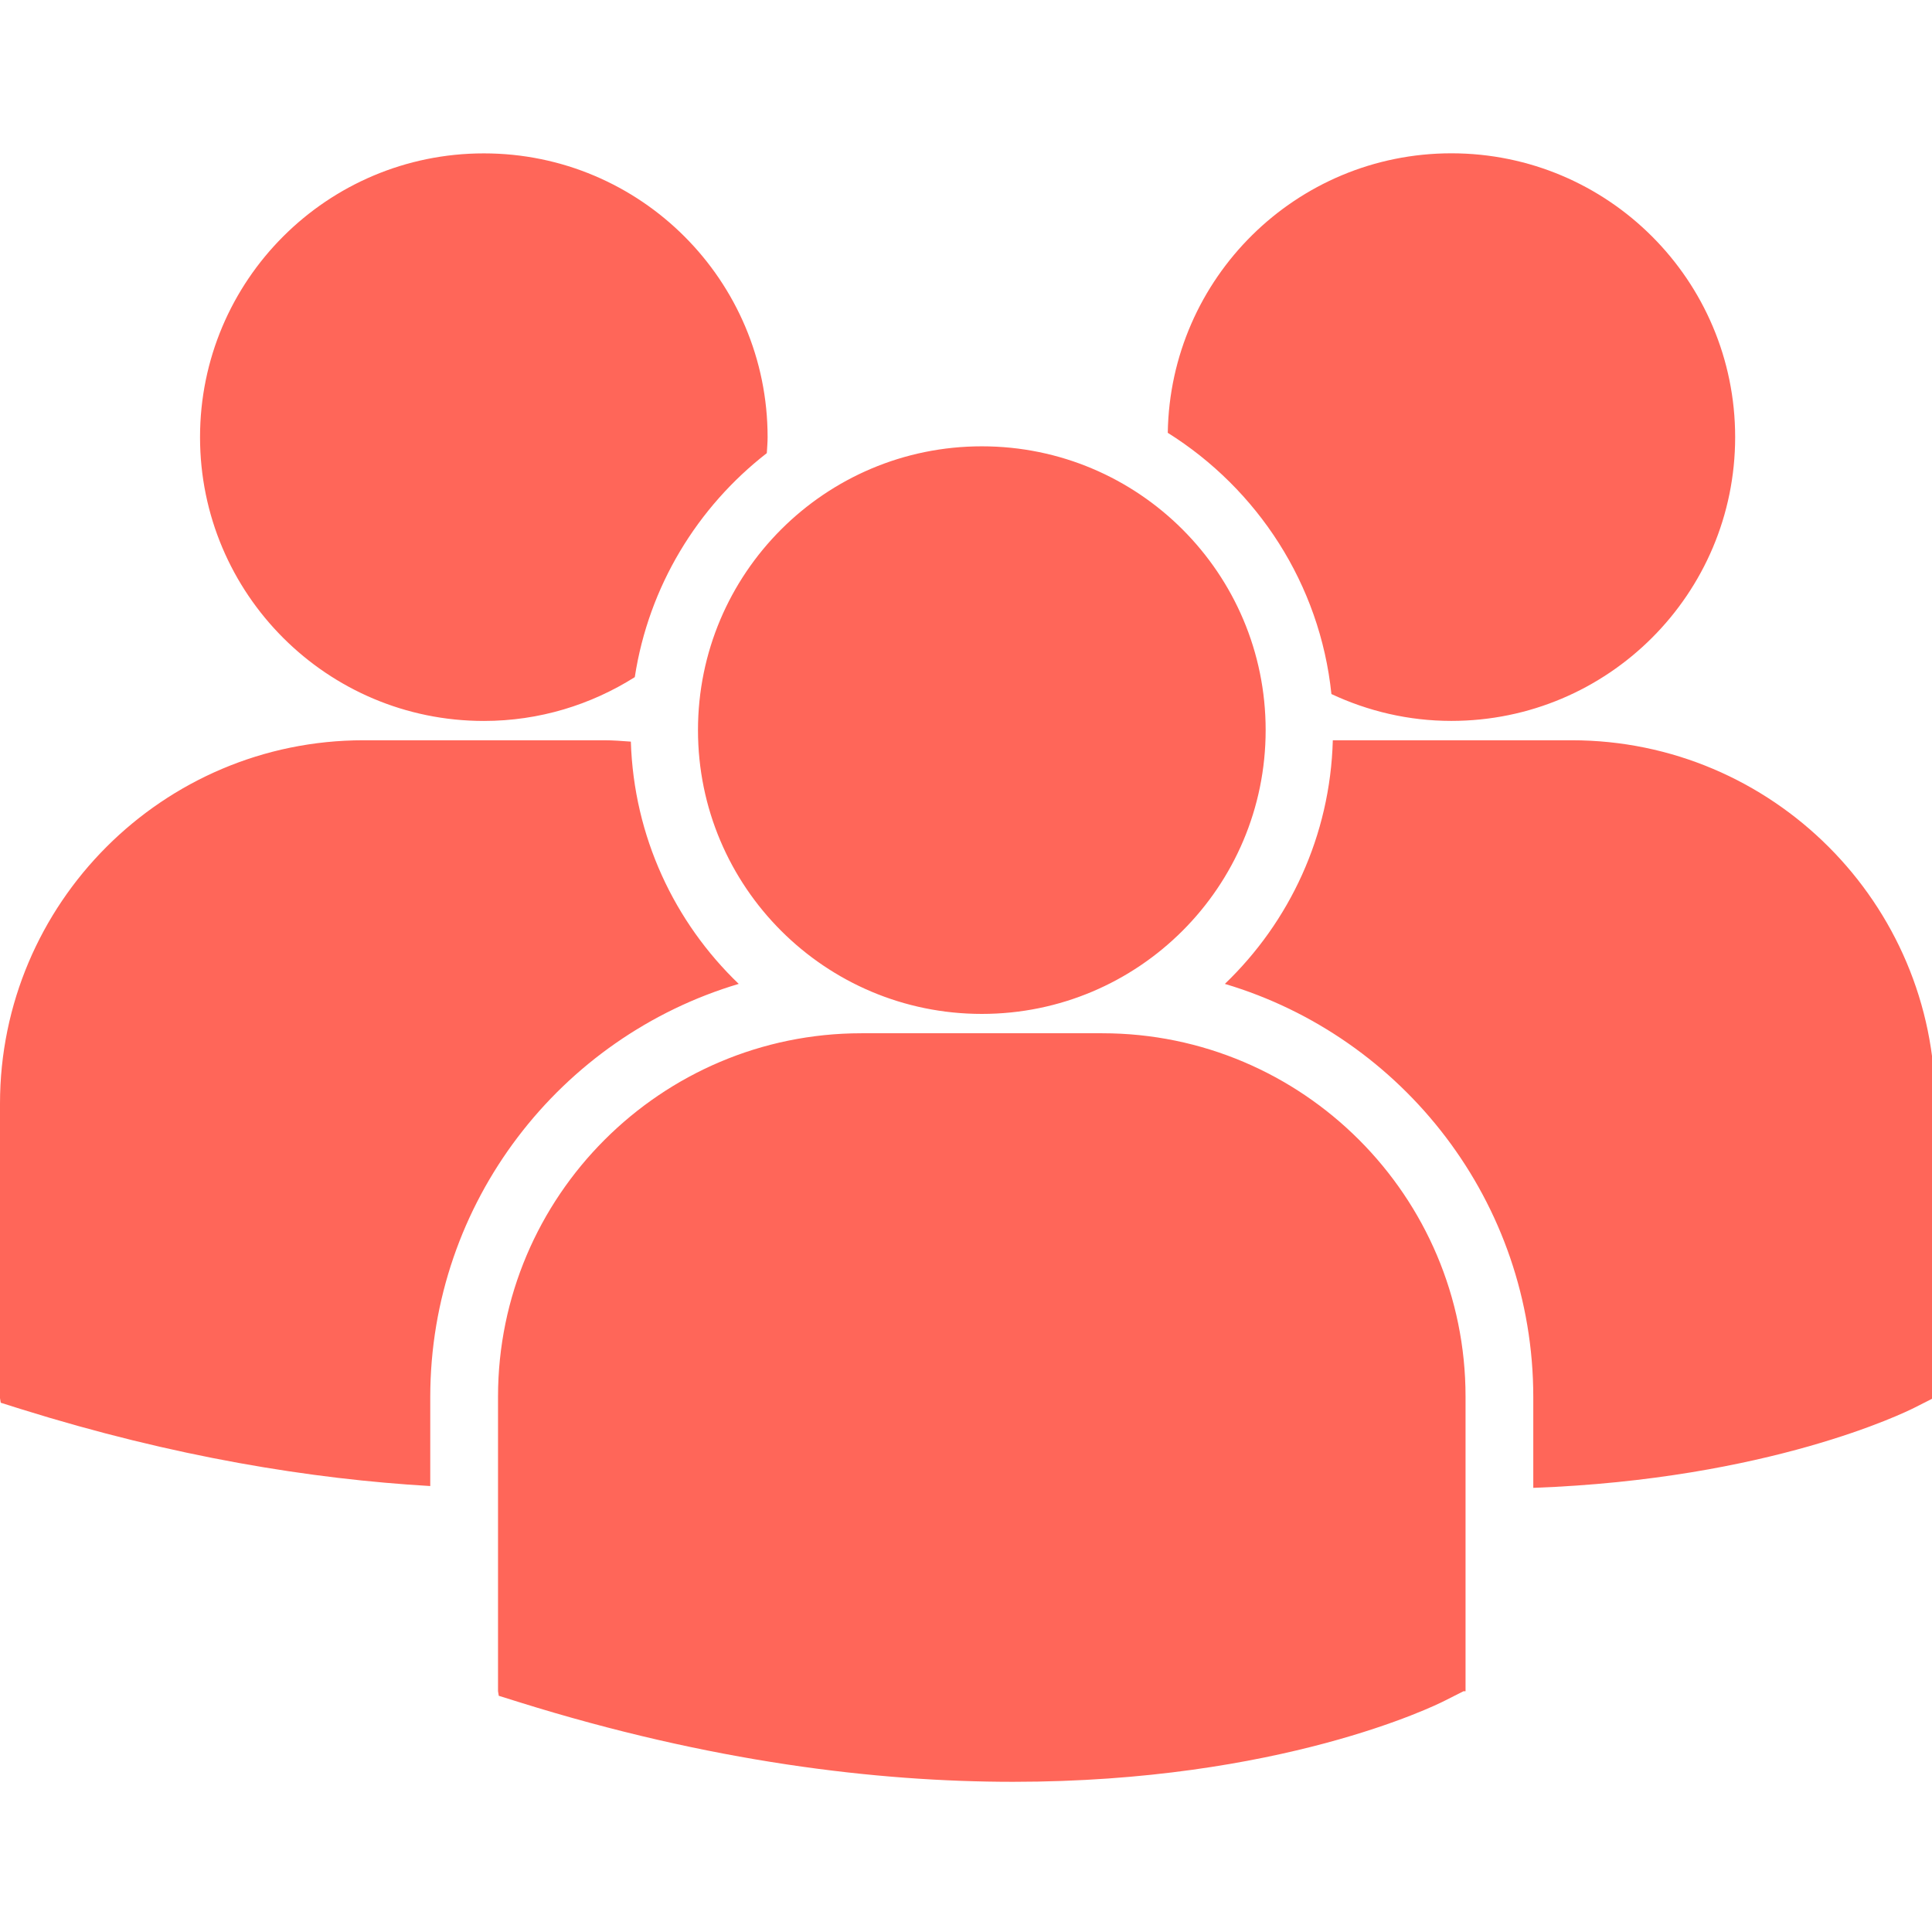 <svg
    xmlns="http://www.w3.org/2000/svg"
    viewBox="0 0 80 80"
    id="vector">
    <path
        id="path"
        d="M 48.355 17.922 C 52.06 20.245 54.658 24.176 55.131 28.739 C 56.642 29.445 58.319 29.851 60.097 29.851 C 66.588 29.851 71.849 24.59 71.849 18.1 C 71.849 11.609 66.588 6.348 60.097 6.348 C 53.668 6.35 48.453 11.517 48.355 17.922 Z M 40.656 41.984 C 47.147 41.984 52.408 36.722 52.408 30.232 C 52.408 23.742 47.146 18.481 40.656 18.481 C 34.166 18.481 28.902 23.743 28.902 30.233 C 28.902 36.723 34.166 41.984 40.656 41.984 Z M 45.641 42.785 L 35.669 42.785 C 27.372 42.785 20.622 49.536 20.622 57.833 L 20.622 70.028 L 20.653 70.219 L 21.493 70.482 C 29.411 72.956 36.29 73.781 41.952 73.781 C 53.011 73.781 59.421 70.628 59.816 70.427 L 60.601 70.03 L 60.685 70.03 L 60.685 57.833 C 60.688 49.536 53.938 42.785 45.641 42.785 Z M 65.084 30.653 L 55.189 30.653 C 55.082 34.612 53.392 38.177 50.719 40.741 C 58.094 42.934 63.49 49.773 63.49 57.851 L 63.49 61.609 C 73.26 61.251 78.89 58.482 79.261 58.296 L 80.046 57.898 L 80.13 57.898 L 80.13 45.699 C 80.13 37.403 73.38 30.653 65.084 30.653 Z M 20.035 29.853 C 22.334 29.853 24.473 29.182 26.285 28.039 C 26.861 24.282 28.875 20.999 31.752 18.763 C 31.764 18.543 31.785 18.325 31.785 18.103 C 31.785 11.612 26.523 6.351 20.035 6.351 C 13.543 6.351 8.283 11.612 8.283 18.103 C 8.283 24.591 13.543 29.853 20.035 29.853 Z M 30.589 40.741 C 27.929 38.19 26.245 34.644 26.122 30.709 C 25.755 30.682 25.392 30.653 25.018 30.653 L 15.047 30.653 C 6.75 30.653 0 37.403 0 45.699 L 0 57.896 L 0.031 58.084 L 0.871 58.349 C 7.223 60.332 12.892 61.246 17.816 61.534 L 17.816 57.851 C 17.818 49.773 23.212 42.936 30.589 40.741 Z"
        fill="#ff6659"/>
</svg>
